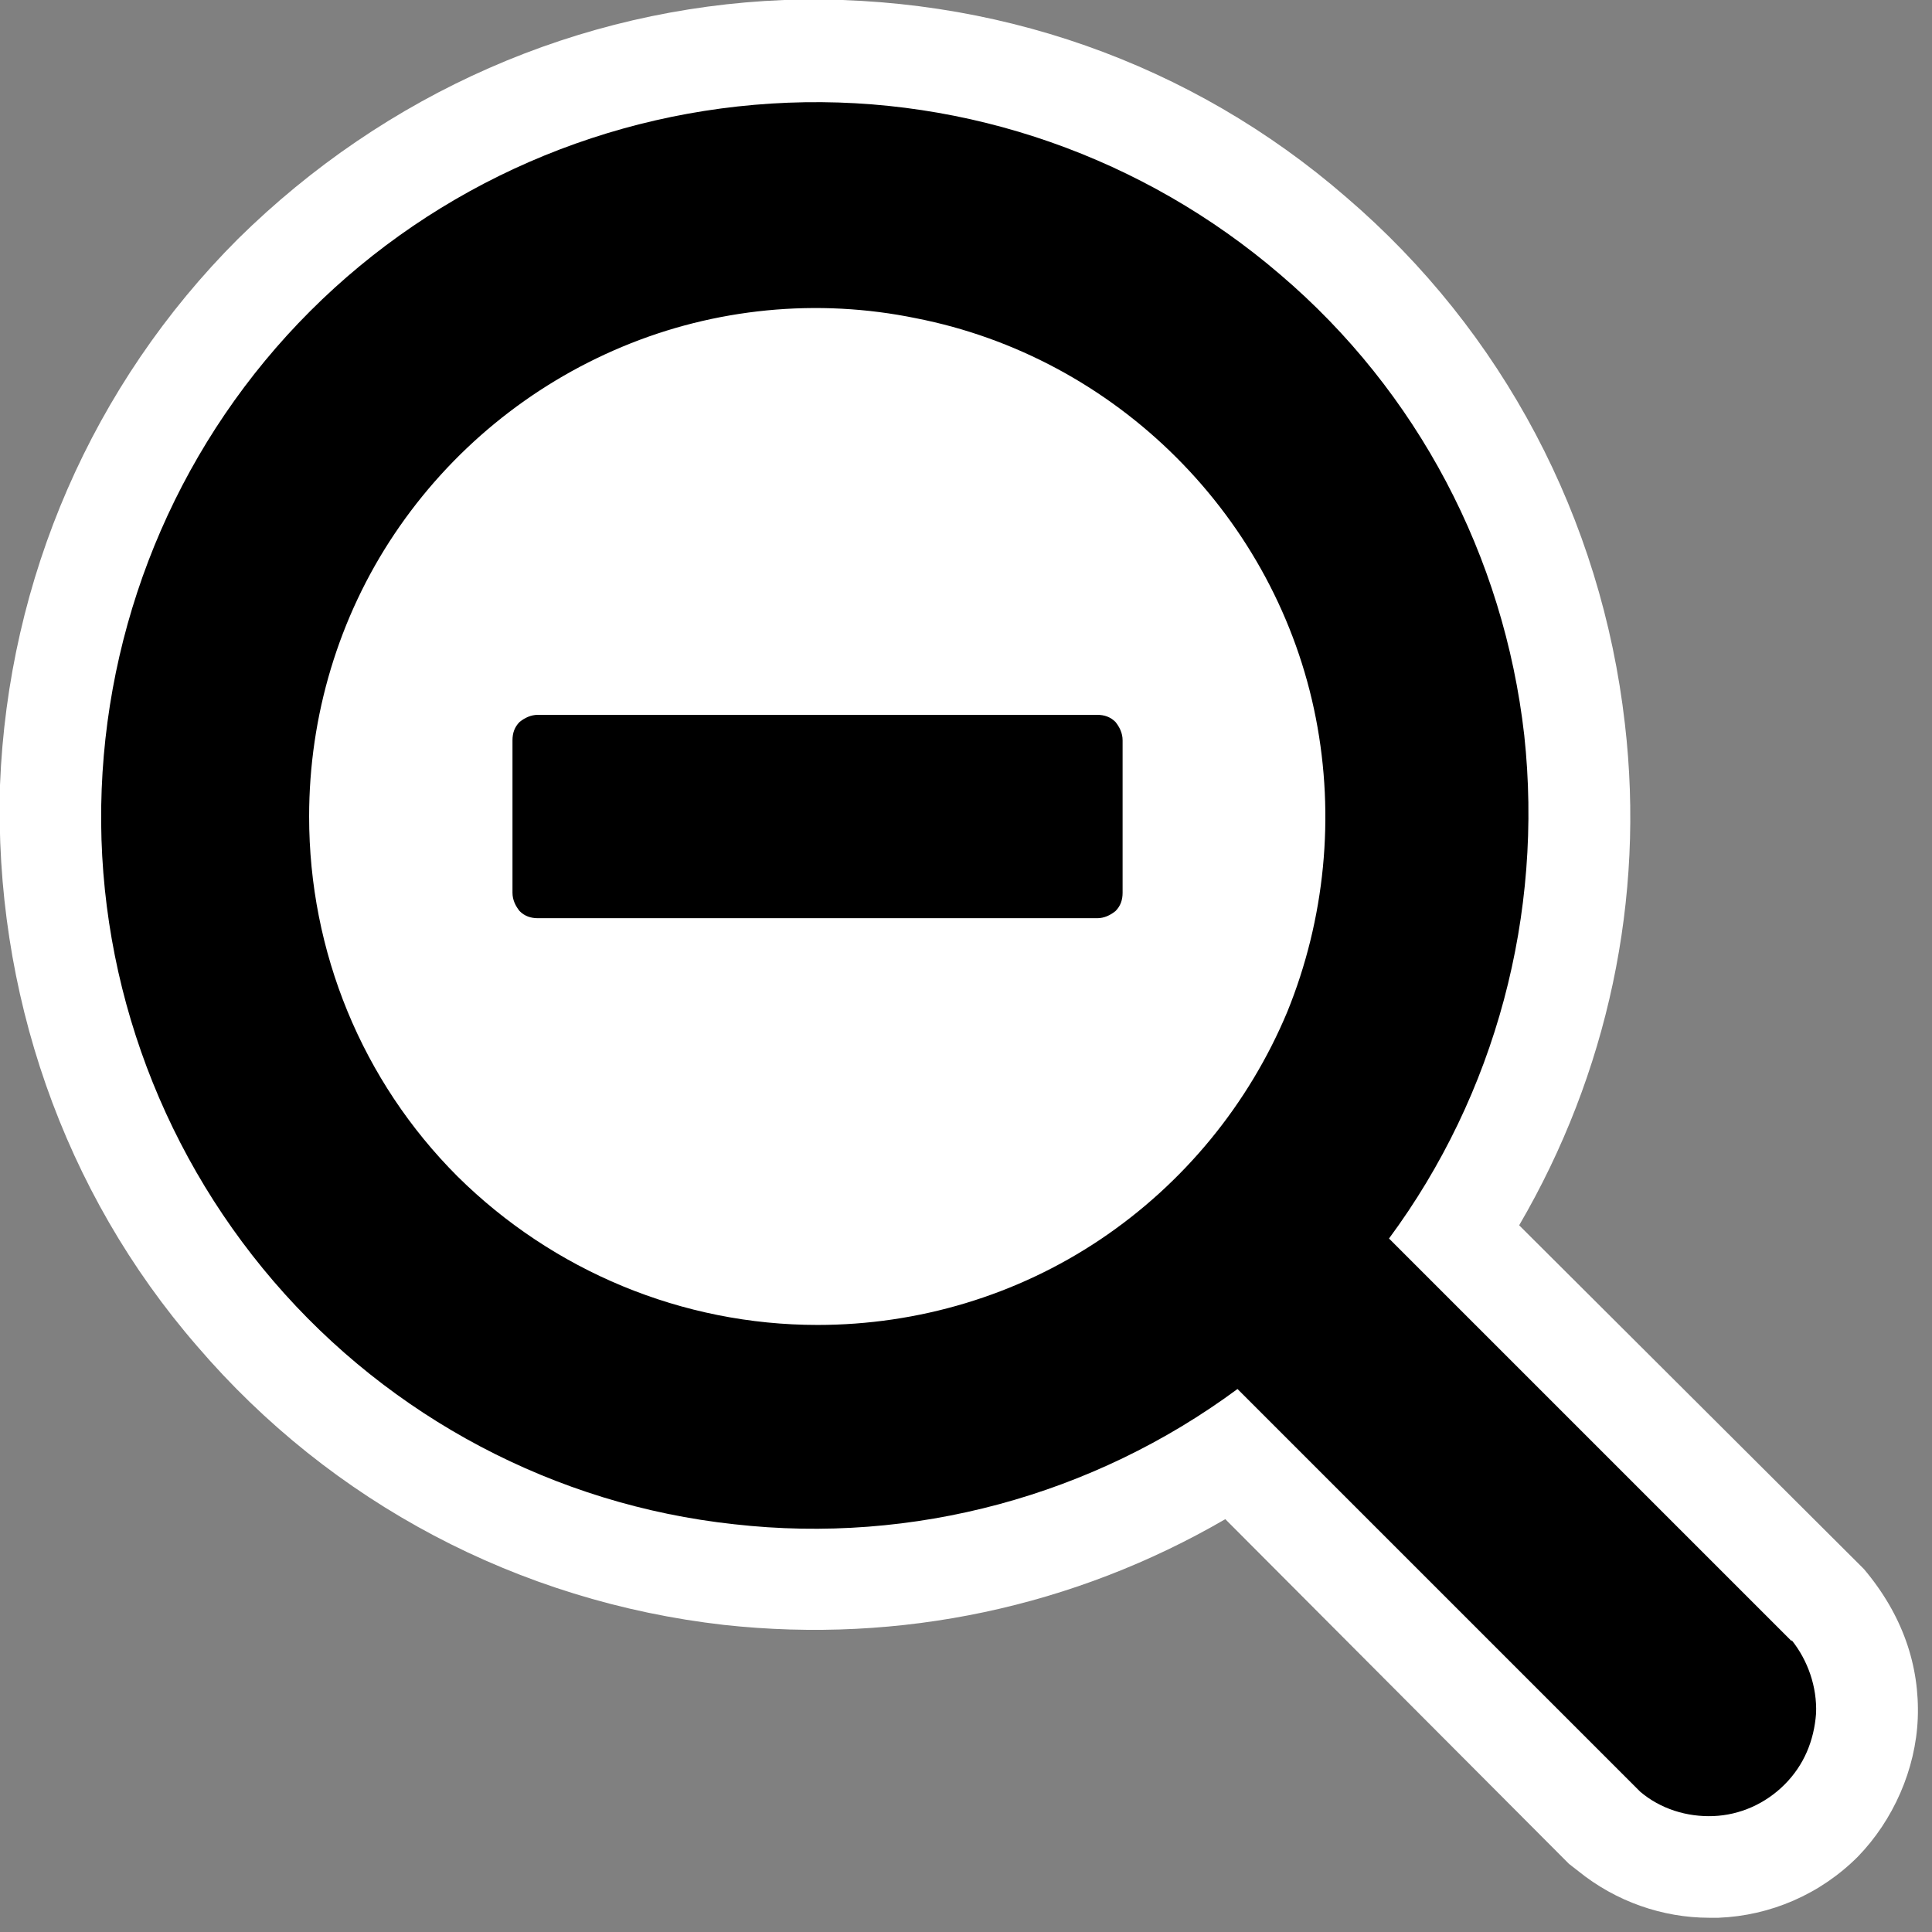 <svg width="19" height="19" viewBox="0 0 19 19" fill="none" xmlns="http://www.w3.org/2000/svg">
<rect x="0" y="0" width="19" height="19" fill="#808080" stroke="none"/>
<g clip-path="url(#clip0_675_34)">
<path d="M18.86 16.9C18.84 17.4 18.62 17.9 18.27 18.26C17.9 18.63 17.41 18.84 16.9 18.86H16.81C16.35 18.86 15.89 18.7 15.52 18.4L15.43 18.33L12.05 14.94C10.57 15.8 8.86 16.17 7.12 15.98C5.1 15.75 3.26 14.78 1.94 13.24C0.62 11.72 -0.06 9.75 8.58912e-07 7.72C0.08 5.69 0.91 3.78 2.34 2.35C3.79 0.92 5.69 0.08 7.71 -1.81142e-07C9.77 -0.07 11.72 0.62 13.24 1.94C14.78 3.26 15.75 5.1 15.98 7.12C16.18 8.84 15.81 10.56 14.94 12.05L18.33 15.43C18.71 15.88 18.88 16.38 18.86 16.9Z" fill="white"/>
<path d="M10.79 9.03C10.86 9.03 10.92 9 10.97 8.96C11.02 8.91 11.04 8.85 11.04 8.78V7.28C11.04 7.21 11.01 7.15 10.97 7.1C10.92 7.05 10.86 7.03 10.79 7.03H5.29C5.22 7.03 5.16 7.06 5.11 7.1C5.06 7.15 5.04 7.21 5.04 7.28V8.78C5.04 8.85 5.07 8.91 5.11 8.96C5.16 9.01 5.22 9.03 5.29 9.03H10.79Z" fill="black"/>
<path d="M17.62 16.14L13.66 12.18C14.71 10.76 15.18 8.99 14.99 7.23C14.79 5.47 13.94 3.85 12.59 2.7C11.25 1.55 9.52 0.94 7.75 1.01C5.98 1.08 4.3 1.81 3.05 3.06C1.8 4.31 1.07 5.99 1 7.76C0.93 9.53 1.54 11.26 2.69 12.6C3.84 13.94 5.46 14.8 7.22 14.99C8.98 15.19 10.75 14.71 12.17 13.66L16.13 17.62C16.33 17.79 16.59 17.87 16.85 17.86C17.11 17.85 17.36 17.74 17.55 17.55C17.74 17.36 17.84 17.12 17.86 16.85C17.87 16.59 17.78 16.33 17.62 16.13V16.14ZM3.04 8.03C3.04 7.04 3.33 6.07 3.88 5.25C4.43 4.43 5.21 3.79 6.12 3.41C7.03 3.03 8.04 2.93 9.01 3.13C9.98 3.32 10.87 3.8 11.57 4.5C12.27 5.2 12.75 6.09 12.94 7.06C13.13 8.03 13.03 9.04 12.66 9.95C12.28 10.86 11.64 11.64 10.82 12.19C10 12.74 9.03 13.03 8.04 13.03C6.71 13.03 5.44 12.5 4.5 11.57C3.56 10.63 3.04 9.36 3.04 8.03Z" fill="black"/>
</g>
<defs>
<clipPath id="clip0_675_34">
<rect width="19" height="19" fill="white"/>
</clipPath>
</defs>
</svg>
